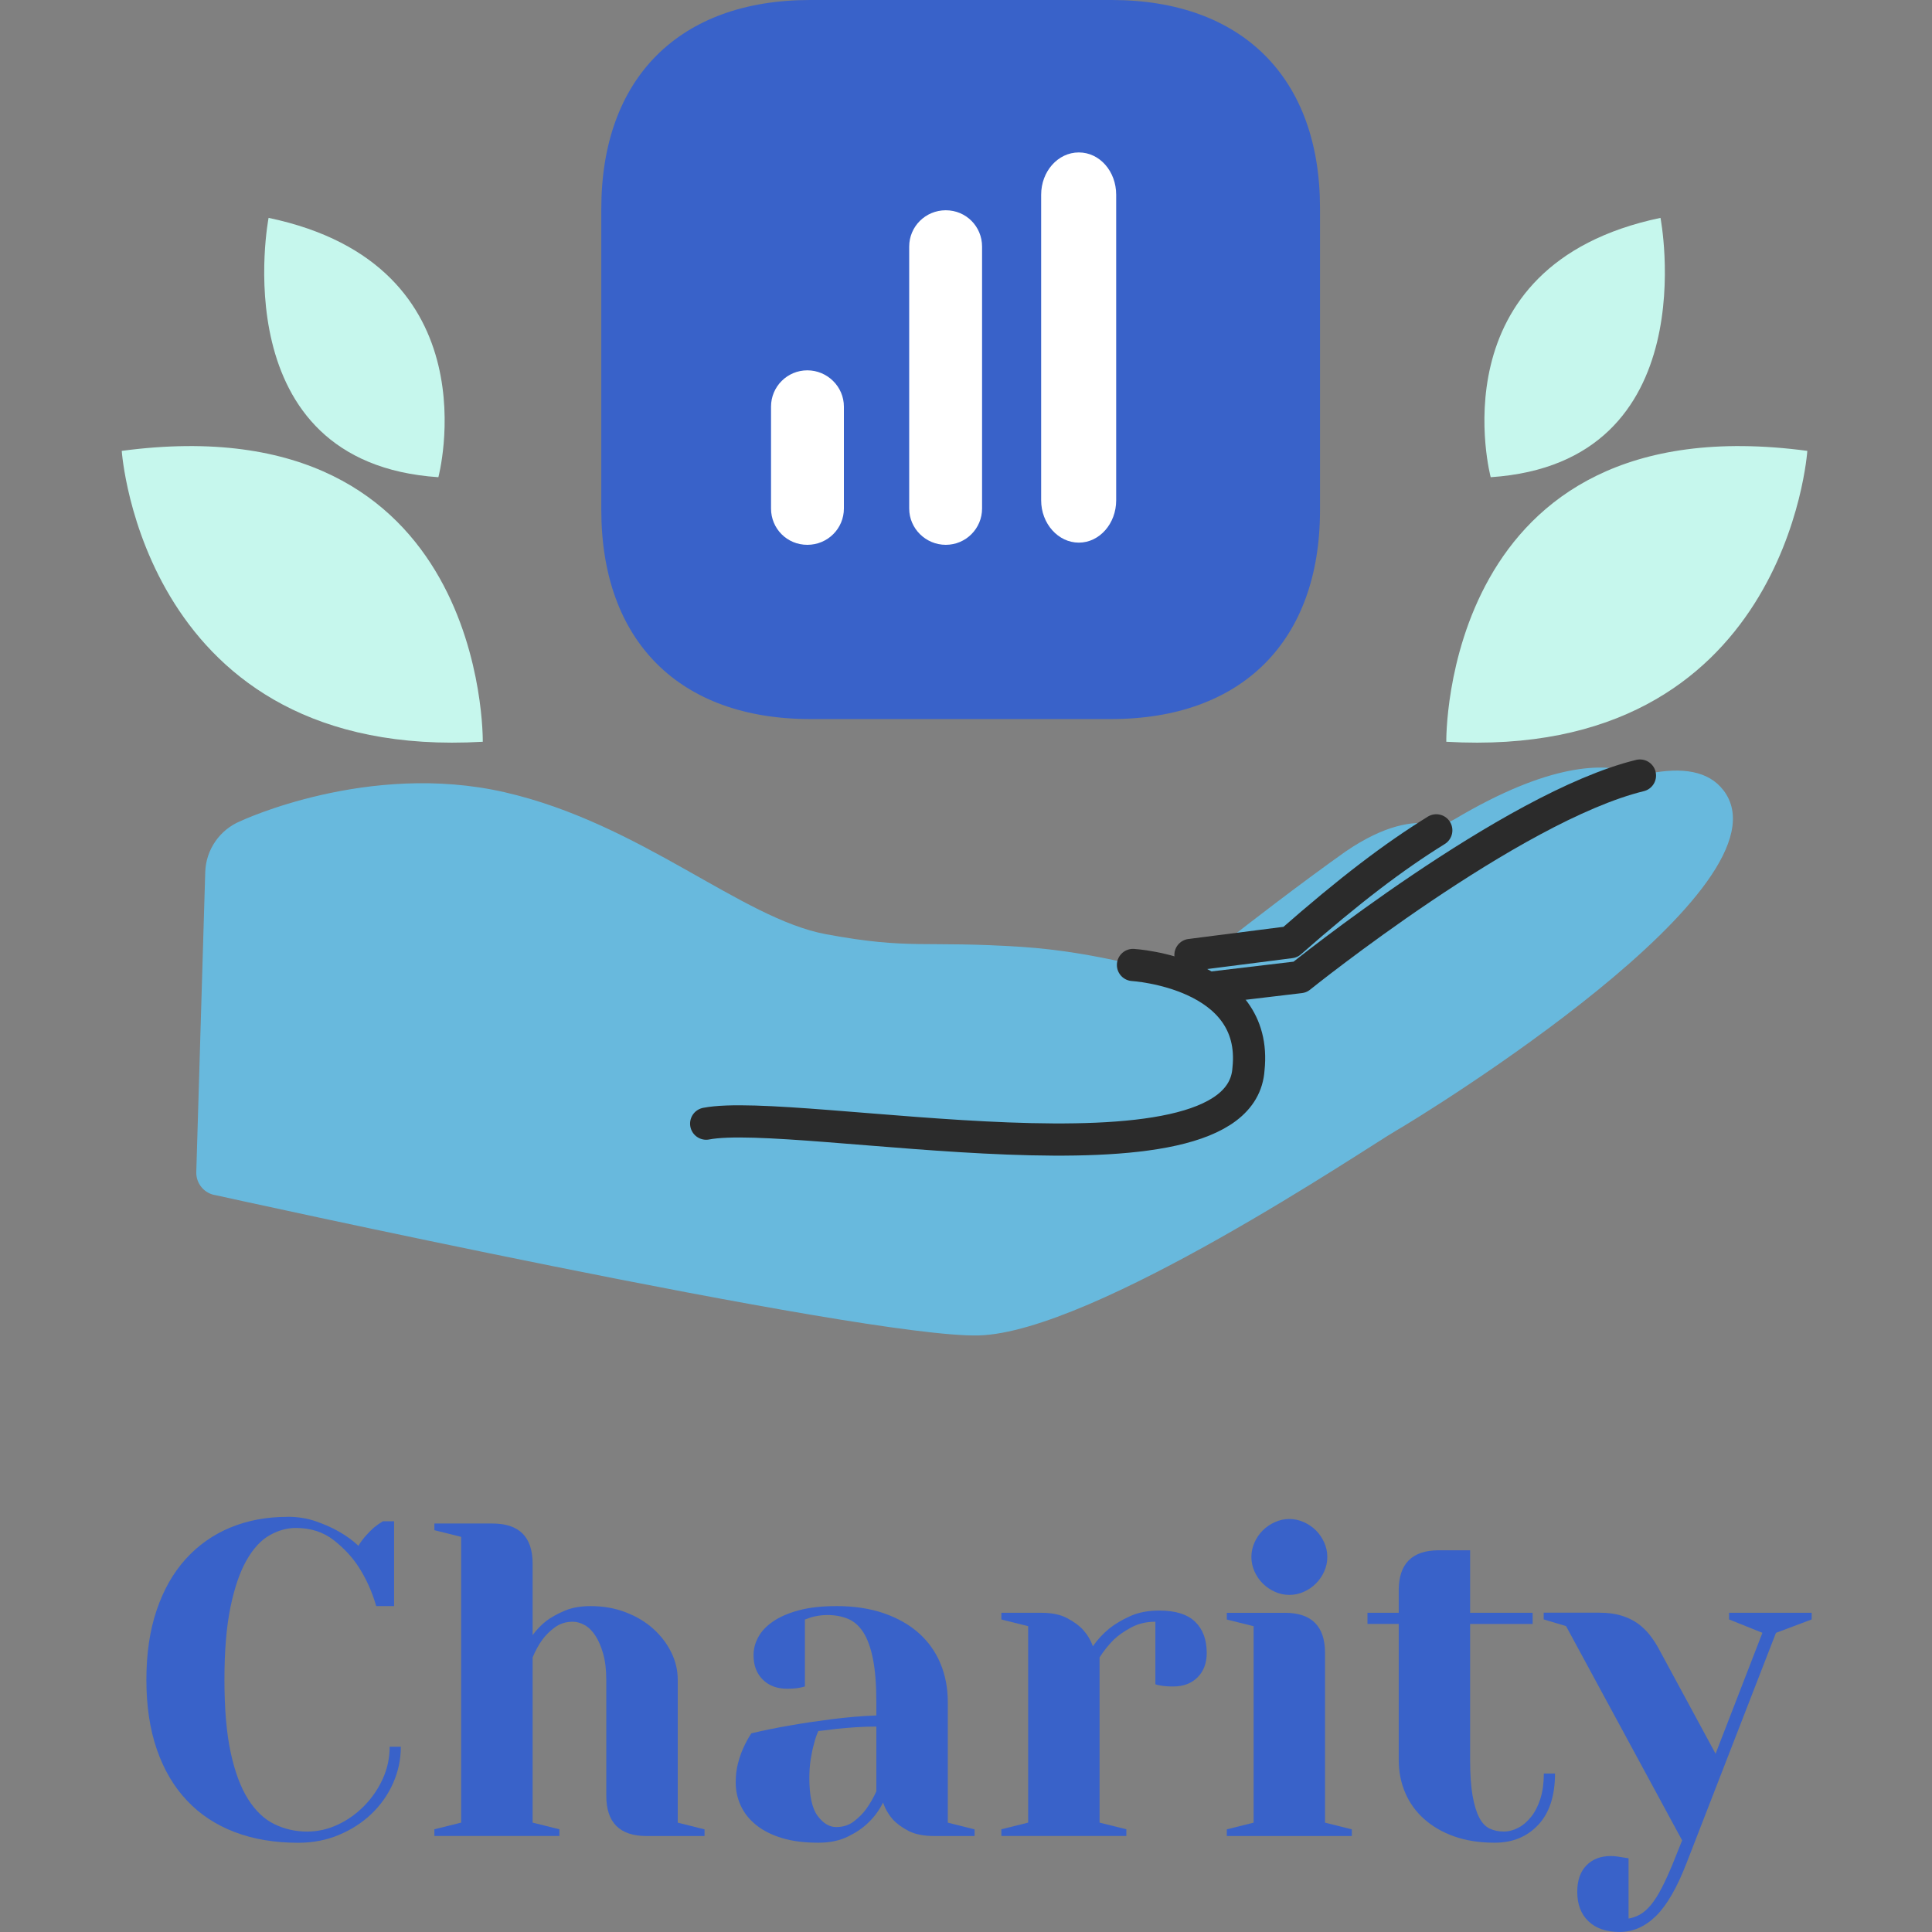 <svg width="60" height="60" viewBox="0 0 60 60" fill="none" xmlns="http://www.w3.org/2000/svg">
<rect x="0" y="0" width="60" height="60" fill="#808080" stroke="none"/>
<path d="M34.519 0H25.162C21.097 0 18.674 2.423 18.674 6.487V15.833C18.674 19.908 21.097 22.331 25.162 22.331H34.507C38.572 22.331 40.994 19.908 40.994 15.844V6.487C41.005 2.423 38.582 0 34.518 0H34.519Z" fill="#3962C9"/>
<path d="M30.499 7.657V15.793C30.499 16.415 29.994 16.92 29.372 16.92C28.751 16.92 28.236 16.415 28.236 15.793V7.657C28.236 7.036 28.741 6.53 29.372 6.53C30.004 6.53 30.499 7.036 30.499 7.657Z" fill="white"/>
<path d="M34.664 6.048V15.538C34.664 16.262 34.145 16.852 33.504 16.852C32.863 16.852 32.334 16.262 32.334 15.538V6.048C32.334 5.323 32.854 4.734 33.504 4.734C34.154 4.734 34.664 5.323 34.664 6.048Z" fill="white"/>
<path d="M26.208 12.628V15.793C26.208 16.415 25.703 16.92 25.072 16.92C24.44 16.92 23.945 16.415 23.945 15.793V12.628C23.945 12.006 24.45 11.501 25.072 11.501C25.693 11.501 26.208 12.006 26.208 12.628Z" fill="white"/>
<path d="M53.524 24.545C53.06 23.935 52.235 23.821 51.214 24.023C51.04 24.058 50.862 24.047 50.694 23.989C49.813 23.688 48.131 23.684 45.167 25.445C44.954 25.571 44.707 25.622 44.464 25.584C43.876 25.49 42.997 25.618 41.786 26.446C40.325 27.482 38.676 28.762 38.178 29.152C38.077 29.23 37.964 29.29 37.843 29.328L36.596 29.72C36.539 29.738 36.481 29.752 36.421 29.76L35.316 29.911C35.189 29.928 35.062 29.922 34.937 29.894C33.995 29.678 32.886 29.483 31.738 29.407C28.662 29.206 28.296 29.502 25.656 29.014C23.016 28.524 19.913 25.577 15.674 24.604C11.436 23.632 7.472 25.499 7.472 25.499C6.826 25.764 6.395 26.386 6.374 27.084L6.096 36.397C6.085 36.76 6.35 37.072 6.709 37.12C6.709 37.12 26.821 41.563 30.39 41.473C33.959 41.384 42.48 35.618 43.346 35.12C44.212 34.622 55.783 27.517 53.526 24.546L53.524 24.545Z" fill="#68B9DD"/>
<path d="M35.186 29.968C35.186 29.968 39.092 30.203 38.773 33.199C38.51 37.23 24.713 34.357 21.931 34.896" stroke="#2B2B2B" stroke-linecap="round" stroke-linejoin="round"/>
<path d="M50.93 24.085C46.937 25.06 40.373 30.345 40.373 30.345L37.621 30.672" stroke="#2B2B2B" stroke-linecap="round" stroke-linejoin="round"/>
<path d="M44.605 25.787C43.279 26.609 41.927 27.635 40.074 29.26L36.971 29.657" stroke="#2B2B2B" stroke-linecap="round" stroke-linejoin="round"/>
<path d="M44.916 23.036C44.916 23.036 44.756 12.488 56.128 14.002C56.128 14.002 55.484 23.648 44.916 23.036Z" fill="#C6F7ED"/>
<path d="M46.295 14.82C46.295 14.82 44.537 8.24 51.568 6.766C51.568 6.766 53.041 14.37 46.295 14.82Z" fill="#C6F7ED"/>
<path d="M14.993 23.036C14.993 23.036 15.152 12.488 3.781 14.002C3.781 14.002 4.424 23.648 14.993 23.036Z" fill="#C6F7ED"/>
<path d="M13.614 14.82C13.614 14.82 15.372 8.24 8.341 6.766C8.341 6.766 6.868 14.37 13.614 14.82Z" fill="#C6F7ED"/>
<path d="M8.927 47.105C9.251 47.105 9.548 47.153 9.821 47.25C10.093 47.347 10.327 47.45 10.52 47.562C10.751 47.692 10.955 47.839 11.13 48.006C11.204 47.886 11.285 47.777 11.372 47.681C11.46 47.584 11.54 47.503 11.615 47.438C11.707 47.364 11.8 47.299 11.892 47.244H12.239V49.878H11.684C11.555 49.434 11.375 49.032 11.143 48.672C10.949 48.367 10.691 48.088 10.367 47.833C10.043 47.579 9.65 47.452 9.188 47.452C8.911 47.452 8.639 47.528 8.37 47.681C8.101 47.833 7.864 48.092 7.656 48.457C7.448 48.822 7.282 49.308 7.157 49.913C7.032 50.519 6.97 51.27 6.97 52.166C6.97 53.063 7.034 53.826 7.164 54.426C7.294 55.027 7.474 55.51 7.705 55.876C7.936 56.24 8.209 56.5 8.524 56.652C8.838 56.804 9.175 56.881 9.535 56.881C9.868 56.881 10.187 56.809 10.492 56.666C10.796 56.524 11.069 56.329 11.31 56.084C11.55 55.84 11.742 55.56 11.886 55.246C12.029 54.931 12.101 54.599 12.101 54.247H12.448C12.448 54.644 12.366 55.024 12.205 55.385C12.043 55.746 11.819 56.062 11.533 56.335C11.246 56.608 10.909 56.825 10.52 56.987C10.133 57.149 9.712 57.229 9.259 57.229C8.53 57.229 7.873 57.119 7.29 56.897C6.708 56.675 6.212 56.35 5.807 55.919C5.4 55.489 5.088 54.96 4.871 54.331C4.654 53.702 4.546 52.981 4.546 52.169C4.546 51.356 4.651 50.634 4.865 50.005C5.077 49.376 5.378 48.847 5.766 48.418C6.155 47.988 6.617 47.662 7.152 47.44C7.688 47.218 8.28 47.107 8.927 47.107V47.105Z" fill="#3962C9"/>
<path d="M18.828 52.166C18.828 51.852 18.796 51.582 18.731 51.355C18.666 51.128 18.586 50.942 18.488 50.794C18.391 50.646 18.281 50.537 18.156 50.468C18.031 50.399 17.909 50.364 17.789 50.364C17.576 50.364 17.392 50.422 17.234 50.537C17.077 50.653 16.948 50.779 16.846 50.918C16.726 51.085 16.624 51.27 16.541 51.473V56.603L17.372 56.81V57.018H13.49V56.81L14.322 56.603V47.729L13.49 47.521V47.314H15.293C16.124 47.314 16.541 47.73 16.541 48.562V50.78C16.661 50.614 16.804 50.466 16.97 50.336C17.118 50.226 17.305 50.122 17.532 50.024C17.759 49.927 18.029 49.879 18.343 49.879C18.74 49.879 19.105 49.944 19.439 50.074C19.772 50.203 20.056 50.374 20.292 50.587C20.527 50.8 20.712 51.042 20.846 51.314C20.981 51.587 21.048 51.871 21.048 52.168V56.604L21.88 56.812V57.019H20.077C19.246 57.019 18.829 56.603 18.829 55.771V52.166H18.828Z" fill="#3962C9"/>
<path d="M25.968 49.878C26.522 49.878 27.014 49.952 27.445 50.1C27.876 50.248 28.237 50.454 28.534 50.717C28.829 50.981 29.053 51.295 29.206 51.66C29.358 52.025 29.435 52.426 29.435 52.86V56.604L30.266 56.812V57.019H29.018C28.686 57.019 28.417 56.966 28.214 56.86C28.01 56.754 27.848 56.636 27.73 56.506C27.59 56.348 27.49 56.173 27.425 55.979C27.305 56.219 27.152 56.428 26.966 56.603C26.809 56.76 26.602 56.904 26.342 57.032C26.083 57.161 25.774 57.227 25.414 57.227C24.979 57.227 24.602 57.179 24.283 57.082C23.964 56.984 23.699 56.851 23.486 56.68C23.273 56.509 23.114 56.31 23.008 56.083C22.902 55.856 22.848 55.614 22.848 55.355C22.848 55.142 22.871 54.946 22.918 54.766C22.964 54.586 23.02 54.426 23.084 54.287C23.158 54.12 23.242 53.968 23.334 53.83C23.722 53.737 24.133 53.654 24.568 53.58C24.937 53.515 25.352 53.453 25.816 53.393C26.278 53.333 26.744 53.293 27.216 53.275V52.859C27.216 52.322 27.181 51.88 27.112 51.528C27.042 51.176 26.942 50.899 26.813 50.696C26.683 50.494 26.524 50.352 26.335 50.274C26.146 50.196 25.931 50.156 25.691 50.156C25.589 50.156 25.496 50.164 25.414 50.178C25.331 50.192 25.256 50.208 25.192 50.226C25.117 50.254 25.052 50.276 24.997 50.296V52.375C24.932 52.394 24.872 52.408 24.817 52.417C24.762 52.427 24.704 52.434 24.644 52.438C24.584 52.442 24.517 52.445 24.443 52.445C24.128 52.445 23.876 52.35 23.687 52.16C23.497 51.971 23.402 51.719 23.402 51.404C23.402 51.21 23.45 51.023 23.548 50.843C23.645 50.663 23.797 50.501 24.005 50.358C24.212 50.215 24.479 50.099 24.802 50.011C25.124 49.924 25.513 49.879 25.967 49.879L25.968 49.878ZM25.414 53.76C25.358 53.88 25.312 54.019 25.274 54.176C25.237 54.306 25.205 54.458 25.177 54.634C25.15 54.809 25.135 55.003 25.135 55.216C25.135 55.77 25.22 56.164 25.392 56.394C25.564 56.624 25.754 56.741 25.968 56.741C26.182 56.741 26.363 56.683 26.515 56.567C26.668 56.452 26.795 56.324 26.897 56.185C27.017 56.018 27.124 55.834 27.216 55.631V53.62C27.004 53.62 26.79 53.627 26.578 53.641C26.365 53.656 26.171 53.671 25.996 53.689C25.792 53.717 25.598 53.74 25.414 53.759V53.76Z" fill="#3962C9"/>
<path d="M35.881 50.364C35.604 50.364 35.357 50.422 35.14 50.537C34.922 50.653 34.74 50.779 34.592 50.918C34.426 51.085 34.278 51.27 34.148 51.473V56.603L34.98 56.81V57.018H31.098V56.81L31.93 56.603V50.502L31.098 50.294V50.087H32.346C32.669 50.087 32.935 50.142 33.143 50.254C33.35 50.364 33.515 50.484 33.635 50.614C33.774 50.771 33.875 50.942 33.94 51.127C34.079 50.924 34.249 50.74 34.453 50.573C34.628 50.434 34.843 50.306 35.098 50.191C35.352 50.076 35.654 50.017 36.006 50.017C36.505 50.017 36.875 50.134 37.115 50.364C37.355 50.596 37.476 50.918 37.476 51.335C37.476 51.649 37.381 51.901 37.192 52.091C37.002 52.28 36.75 52.375 36.436 52.375C36.361 52.375 36.29 52.373 36.221 52.368C36.151 52.363 36.094 52.356 36.048 52.346C35.983 52.338 35.928 52.324 35.881 52.306V50.364Z" fill="#3962C9"/>
<path d="M39.902 50.087C40.734 50.087 41.15 50.503 41.15 51.335V56.604L41.982 56.812V57.019H38.1V56.812L38.932 56.604V50.503L38.1 50.296V50.088H39.902V50.087ZM38.863 48.353C38.863 48.196 38.896 48.046 38.96 47.902C39.025 47.759 39.11 47.634 39.217 47.527C39.323 47.422 39.448 47.335 39.592 47.272C39.734 47.207 39.884 47.174 40.042 47.174C40.199 47.174 40.349 47.207 40.493 47.272C40.636 47.336 40.76 47.422 40.867 47.527C40.973 47.634 41.059 47.759 41.124 47.902C41.189 48.046 41.221 48.196 41.221 48.353C41.221 48.51 41.189 48.66 41.124 48.803C41.059 48.947 40.974 49.072 40.867 49.177C40.762 49.284 40.637 49.369 40.493 49.434C40.349 49.499 40.199 49.531 40.042 49.531C39.884 49.531 39.734 49.499 39.592 49.434C39.448 49.369 39.323 49.284 39.217 49.177C39.11 49.072 39.025 48.947 38.96 48.803C38.896 48.66 38.863 48.51 38.863 48.353Z" fill="#3962C9"/>
<path d="M43.438 49.393C43.438 48.562 43.854 48.145 44.686 48.145H45.656V50.087H47.598V50.434H45.656V54.662C45.656 55.115 45.682 55.486 45.733 55.771C45.784 56.058 45.853 56.284 45.941 56.45C46.028 56.617 46.138 56.73 46.267 56.79C46.397 56.85 46.54 56.88 46.697 56.88C46.854 56.88 47.006 56.84 47.154 56.762C47.302 56.684 47.436 56.568 47.556 56.416C47.676 56.263 47.771 56.076 47.84 55.854C47.91 55.632 47.945 55.374 47.945 55.078H48.292C48.292 55.771 48.118 56.303 47.772 56.672C47.425 57.042 46.974 57.227 46.42 57.227C45.948 57.227 45.53 57.162 45.164 57.032C44.798 56.903 44.488 56.723 44.228 56.491C43.969 56.261 43.772 55.987 43.639 55.673C43.505 55.358 43.439 55.021 43.439 54.661V50.432H42.468V50.086H43.439V49.392L43.438 49.393Z" fill="#3962C9"/>
<path d="M54.738 50.71L53.698 50.293V50.086H56.263V50.293L55.154 50.71L52.381 57.85C52.085 58.616 51.769 59.167 51.431 59.5C51.094 59.832 50.717 59.999 50.3 59.999C49.884 59.999 49.561 59.888 49.33 59.666C49.098 59.444 48.983 59.14 48.983 58.751C48.983 58.399 49.078 58.127 49.267 57.932C49.457 57.738 49.709 57.641 50.023 57.641C50.096 57.641 50.164 57.646 50.224 57.655C50.284 57.664 50.341 57.673 50.396 57.683C50.452 57.691 50.512 57.701 50.576 57.71V59.582C50.696 59.564 50.814 59.522 50.93 59.458C51.046 59.393 51.16 59.293 51.27 59.16C51.38 59.026 51.492 58.853 51.602 58.639C51.713 58.427 51.833 58.163 51.962 57.848L52.24 57.155L48.635 50.5L47.941 50.292V50.084H49.674C49.933 50.084 50.159 50.114 50.353 50.174C50.548 50.234 50.716 50.315 50.86 50.417C51.002 50.519 51.13 50.641 51.241 50.784C51.353 50.927 51.454 51.086 51.546 51.262L53.279 54.464L54.734 50.707L54.738 50.71Z" fill="#3962C9"/>
</svg>
